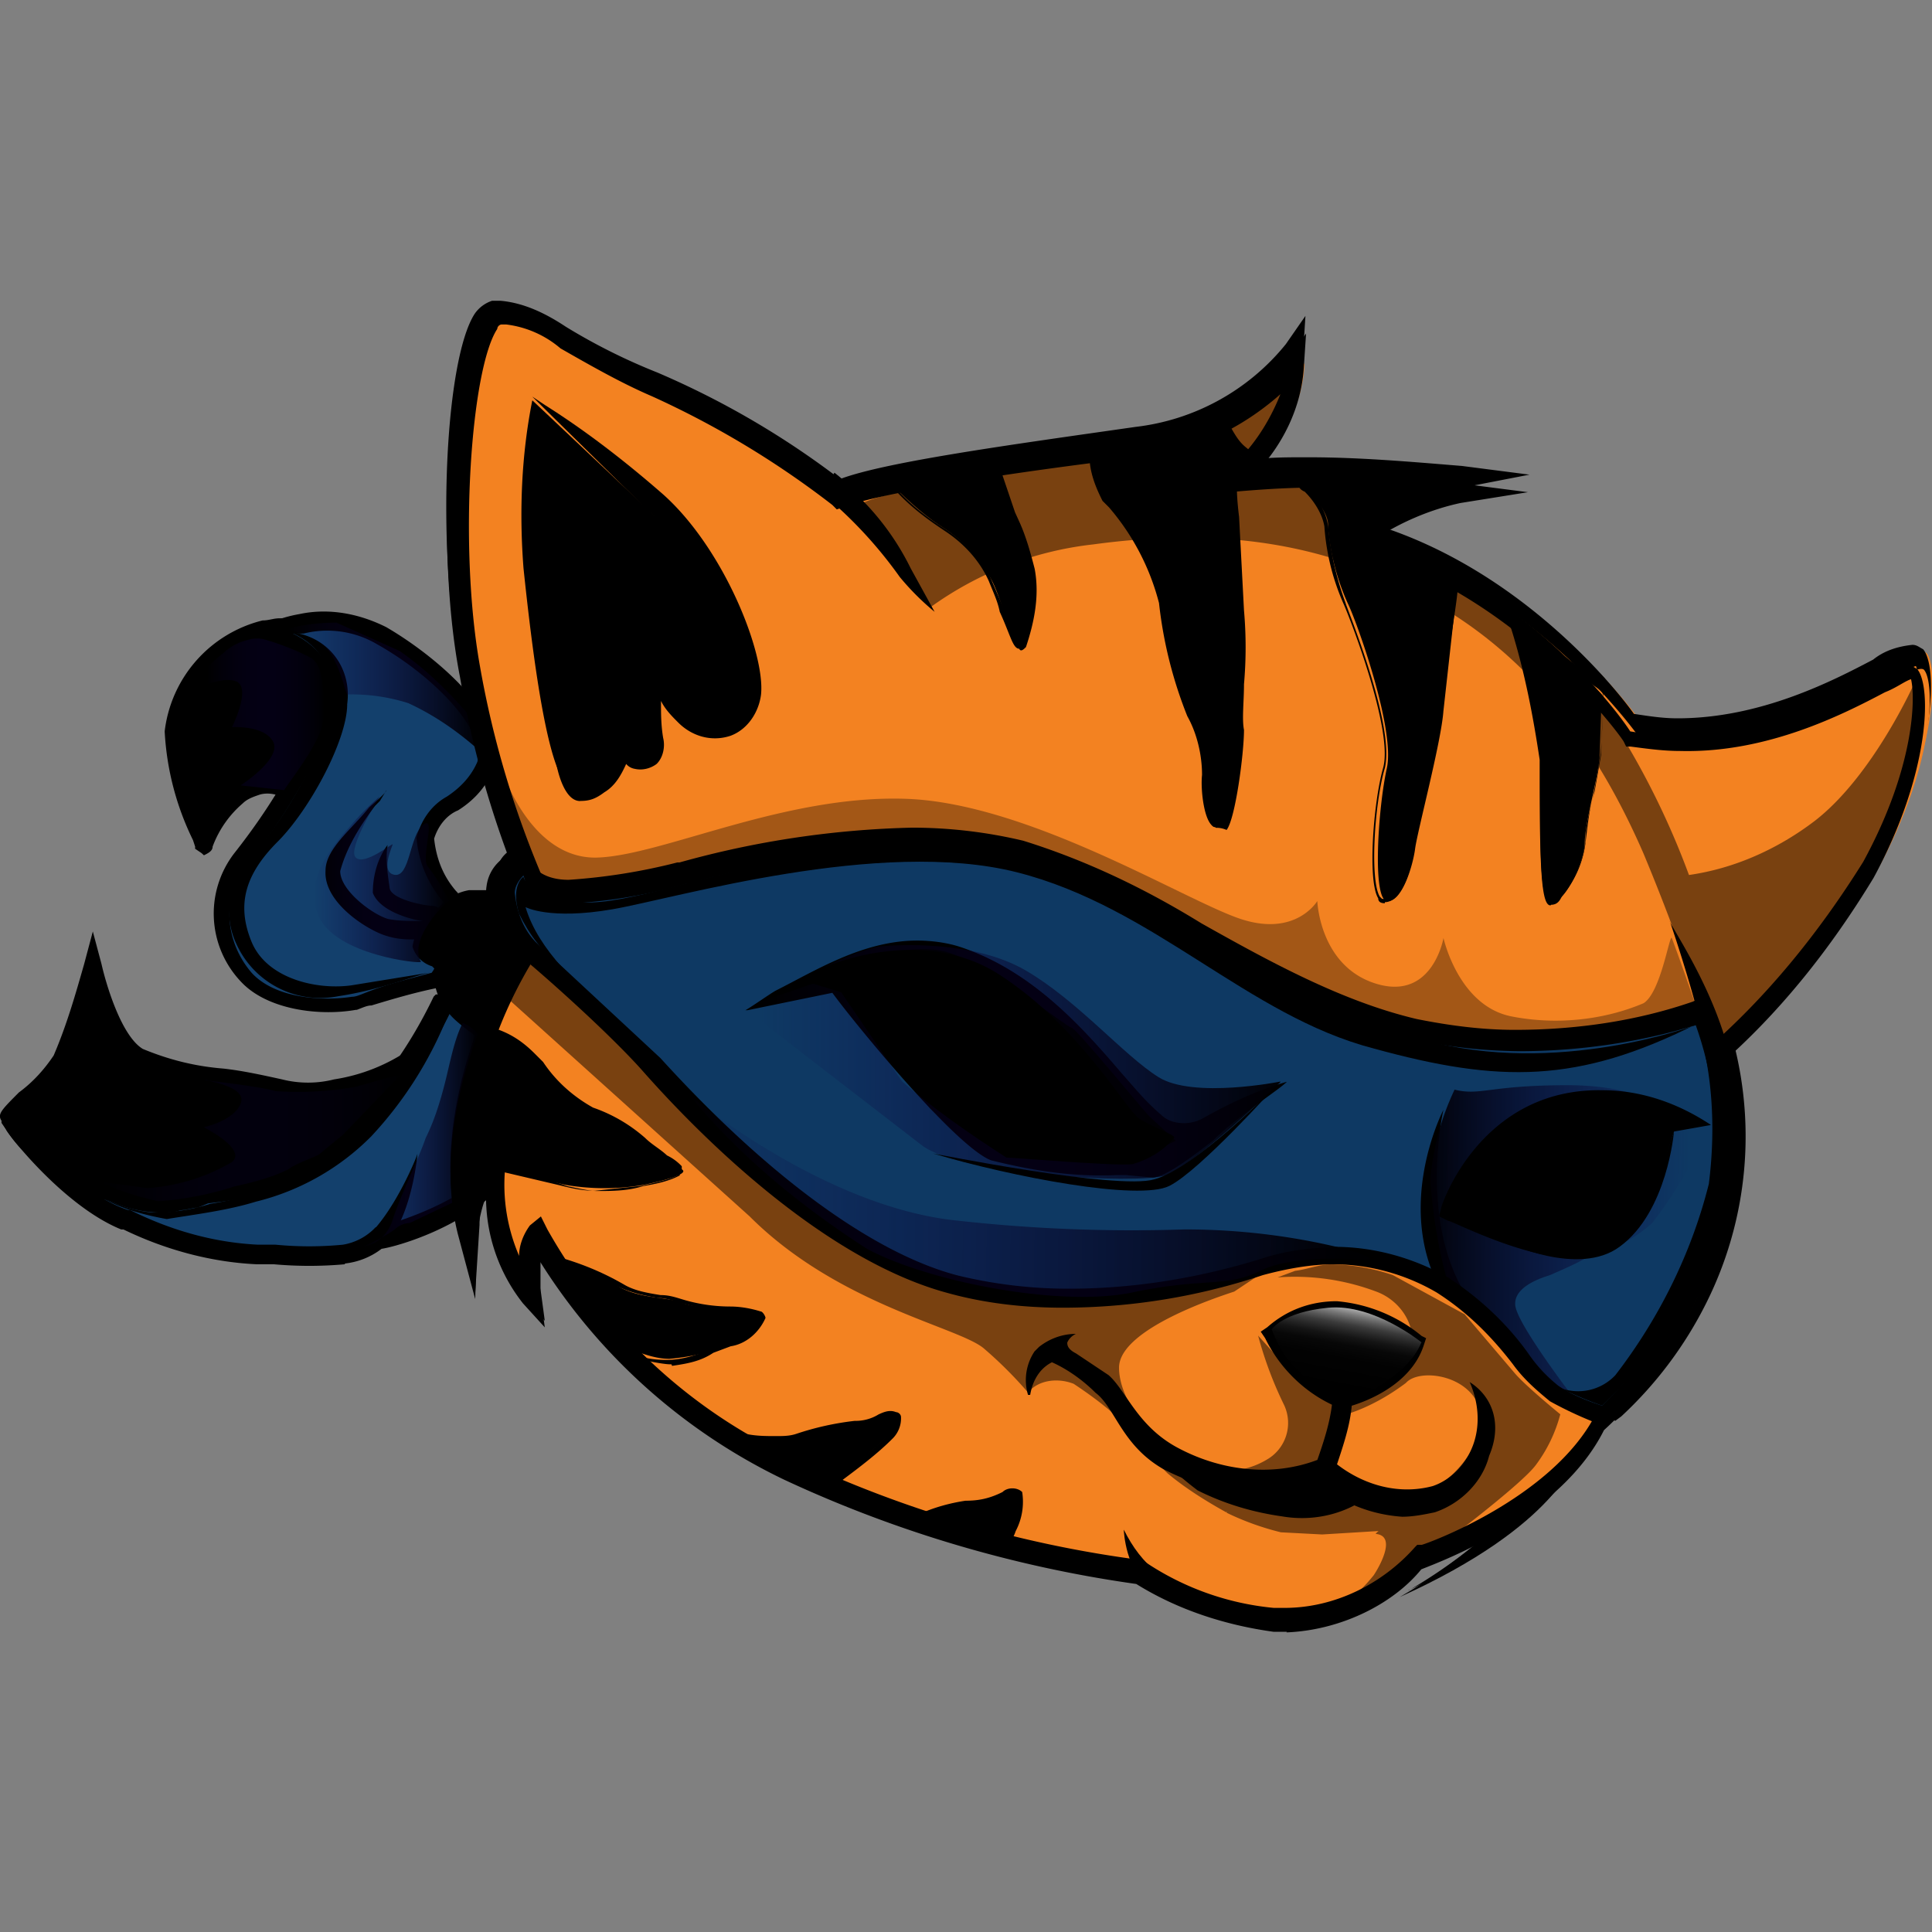 <svg xmlns="http://www.w3.org/2000/svg" xmlns:xlink="http://www.w3.org/1999/xlink" width="64" height="64">
  <rect width="100%" height="100%" fill="#808080" stroke="none"/>
  <defs>
    <path d="M57.2 36.7s-2.3 3-4.3 1.1-5.2-5.8-8.4-7.1-7.5.6-9.6 1.6c0 0 3.4-1.2 3.4-1s2.8 5.9 7.5 8c1.7.8 6.4.6 7.4.8s4-3.4 4-3.4z" id="a"/>
    <path d="M49.2 40c-1.1 0-2.3-.1-3.3-.5-2-.7-3.7-3.7-3.8-3.8l-.1-.1v-.1c-.3-4.3 3-5.2 3-5.2h.2c2.1.6 6.3 5.3 6.5 5.5l.1.1v.1a4.05 4.05 0 0 1-1.4 3.9l-.2.1h-1z" id="b"/>
    <path d="M57.4 36.3s-2.3 3.1-4.3 1.2-5.3-5.8-8.5-7.1-7.5.6-9.6 1.7c0 0 3.4-1.3 3.5-1s2.8 5.9 7.6 8c1.7.8 6.4.6 7.5.8s3.8-3.6 3.8-3.6z" id="c"/>
    <path d="M70.4 43c-.8-.1-1.4-.3-2.1-.6l-1.5-.6-.4-.1.2-.3c.1-.2 2.6-5.4 6.7-5.2h.3l.1.3c0 .1 1.2 5.4-3.2 6.6z" id="d"/>
    <path id="e" d="M25.276 42.487c-.487-.3-.53-1.107-.53-1.15.177.354.4.664.708.886z"/>
    <clipPath id="v">
      <use xlink:href="#a"/>
    </clipPath>
    <clipPath id="l">
      <use xlink:href="#b"/>
    </clipPath>
    <clipPath id="j">
      <use xlink:href="#c"/>
    </clipPath>
    <clipPath id="g">
      <use xlink:href="#d"/>
    </clipPath>
  </defs>
  <linearGradient id="f" gradientUnits="userSpaceOnUse" x1="30.934" y1="35.46" x2="36.584" y2="35.463">
    <stop offset=".01" stop-color="#000002"/>
    <stop offset="1" stop-color="#0f004e" stop-opacity="0"/>
  </linearGradient>
  <linearGradient id="i" gradientUnits="userSpaceOnUse" x1="15.773" y1="34.535" x2="29.755" y2="34.543">
    <stop offset="0" stop-color="#0f004e" stop-opacity="0"/>
    <stop offset=".99" stop-color="#000002"/>
  </linearGradient>
  <linearGradient id="k" gradientUnits="userSpaceOnUse" x1="16.937" y1="31.841" x2="27.891" y2="31.801">
    <stop offset="0" stop-color="#0f004e" stop-opacity="0"/>
    <stop offset=".99" stop-color="#000002"/>
  </linearGradient>
  <linearGradient id="n" gradientUnits="userSpaceOnUse" x1="28.877" y1="39.36" x2="29.26" y2="37.33">
    <stop offset=".14" stop-color="#fff" stop-opacity="0"/>
    <stop offset=".46" stop-color="#fff" stop-opacity=".01"/>
    <stop offset=".58" stop-color="#fff" stop-opacity=".03"/>
    <stop offset=".66" stop-color="#fff" stop-opacity=".08"/>
    <stop offset=".72" stop-color="#fff" stop-opacity=".15"/>
    <stop offset=".78" stop-color="#fff" stop-opacity=".23"/>
    <stop offset=".83" stop-color="#fff" stop-opacity=".34"/>
    <stop offset=".88" stop-color="#fff" stop-opacity=".47"/>
    <stop offset=".92" stop-color="#fff" stop-opacity=".6"/>
    <stop offset=".96" stop-color="#fff" stop-opacity=".78"/>
    <stop offset=".99" stop-color="#fff" stop-opacity=".96"/>
    <stop offset="1" stop-color="#fff"/>
  </linearGradient>
  <linearGradient id="o" gradientUnits="userSpaceOnUse" x1="3.779" y1="33.473" x2="9.893" y2="33.476">
    <stop offset="0" stop-color="#0f004e" stop-opacity="0"/>
    <stop offset=".99" stop-color="#000002"/>
  </linearGradient>
  <linearGradient id="p" gradientUnits="userSpaceOnUse" x1="9.102" y1="33.451" x2="11.473" y2="33.452">
    <stop offset="0" stop-color="#0f004e" stop-opacity="0"/>
    <stop offset=".99" stop-color="#000002"/>
  </linearGradient>
  <linearGradient id="q" gradientUnits="userSpaceOnUse" x1="8.116" y1="28.221" x2="10.848" y2="28.223">
    <stop offset="0" stop-color="#0f004e" stop-opacity="0"/>
    <stop offset=".99" stop-color="#000002"/>
  </linearGradient>
  <linearGradient id="r" gradientUnits="userSpaceOnUse" x1="7.591" y1="24.339" x2="11.542" y2="24.341">
    <stop offset="0" stop-color="#0f004e" stop-opacity="0"/>
    <stop offset=".99" stop-color="#000002"/>
  </linearGradient>
  <linearGradient id="s" gradientUnits="userSpaceOnUse" x1="5.589" y1="24.831" x2="8.334" y2="24.833">
    <stop offset=".13" stop-color="#0f004e" stop-opacity="0"/>
    <stop offset=".99" stop-color="#000002"/>
  </linearGradient>
  <linearGradient id="t" gradientUnits="userSpaceOnUse" x1="30.508" y1="35.607" x2="36.136" y2="35.663">
    <stop offset=".01" stop-color="#000002"/>
    <stop offset="1" stop-color="#0f004e" stop-opacity="0"/>
  </linearGradient>
  <linearGradient id="u" gradientUnits="userSpaceOnUse" x1="15.417" y1="34.609" x2="29.351" y2="34.748">
    <stop offset="0" stop-color="#0f004e" stop-opacity="0"/>
    <stop offset=".99" stop-color="#000002"/>
  </linearGradient>
  <linearGradient id="w" gradientUnits="userSpaceOnUse" x1="17.191" y1="31.962" x2="28.092" y2="31.962">
    <stop offset="0" stop-color="#0f004e" stop-opacity="0"/>
    <stop offset=".99" stop-color="#000002"/>
  </linearGradient>
  <linearGradient id="x" gradientUnits="userSpaceOnUse" x1="28.874" y1="38.875" x2="29.255" y2="36.846">
    <stop offset=".14" stop-color="#fff" stop-opacity="0"/>
    <stop offset=".46" stop-color="#fff" stop-opacity=".01"/>
    <stop offset=".58" stop-color="#fff" stop-opacity=".03"/>
    <stop offset=".66" stop-color="#fff" stop-opacity=".08"/>
    <stop offset=".72" stop-color="#fff" stop-opacity=".15"/>
    <stop offset=".78" stop-color="#fff" stop-opacity=".23"/>
    <stop offset=".83" stop-color="#fff" stop-opacity=".34"/>
    <stop offset=".88" stop-color="#fff" stop-opacity=".47"/>
    <stop offset=".92" stop-color="#fff" stop-opacity=".6"/>
    <stop offset=".96" stop-color="#fff" stop-opacity=".78"/>
    <stop offset=".99" stop-color="#fff" stop-opacity=".96"/>
    <stop offset="1" stop-color="#fff"/>
  </linearGradient>
  <g transform="matrix(1.627 0 0 1.627 -2.818 -16.8)">
    <path d="M1.94 33.1c-.044-.09.797-.797 1.018-1.196.266-.62.487-1.24.62-1.904 0 0 .354 1.46.93 1.815s2.303.4 2.878.62 2.125-.044 2.8-.664-.3 1.55-1.063 2.125S7.078 35.004 6.9 34.96s-.974.354-1.594.22-2.8-.93-3.365-2.08z" class="o"/>
    <path d="M7.033 35.18h-.266l-.266.044c-.133.044-.266.044-.443.09a2.68 2.68 0 0 1-.841 0c-.044 0-2.8-.753-3.454-2.17-.09-.133 0-.22.354-.576.3-.22.53-.487.708-.753.266-.62.443-1.24.62-1.86l.177-.664.177.664c.09.4.4 1.46.84 1.727.53.22 1.063.354 1.638.4.4.044.797.133 1.196.22a2.16 2.16 0 0 0 1.063 0 3.69 3.69 0 0 0 1.55-.62c.09-.09.133-.133.266-.133.09 0 .22.044.266.133.133.354-.753 1.948-1.328 2.39-.708.487-1.46.84-2.258 1.107zm-.3-.354h.22a5.98 5.98 0 0 0 2.037-1.063 5.11 5.11 0 0 0 1.15-1.727c-.487.3-1.018.53-1.594.62a2.36 2.36 0 0 1-1.24-.044l-1.107-.22a4.941 4.941 0 0 1-1.77-.443c-.4-.354-.664-.84-.797-1.373l-.487 1.373c-.22.3-.443.576-.708.84l-.266.266c.576 1.063 2.657 1.77 3.188 1.904.22.044.487.044.708 0 .133-.044.3-.044.4-.09z" class="g"/>
    <path d="M7.653 26.37c-.354-.177-.753-.177-1.063.09-.3.3-.53.664-.708 1.018 0-.044-.708-1.417-.62-2.303s.974-2.125 2.17-2.125 2.214 1.063 1.904 1.594-1.018 1.727-1.196 1.77a.841.841 0 0 1-.487-.044z" class="o"/>
    <path d="m5.838 27.697-.133-.09v-.044l-.044-.133a5.691 5.691 0 0 1-.576-2.214 2.645 2.645 0 0 1 1.993-2.258c.133 0 .22-.044.354-.044a2.4 2.4 0 0 1 1.993 1.063c.177.22.177.53.044.797l-.09.177c-.753 1.284-1.018 1.638-1.24 1.683-.177 0-.354 0-.53-.044h-.044c-.177-.09-.354-.133-.53-.09-.133.044-.266.09-.354.177a2.14 2.14 0 0 0-.62.886c0 .09-.09.133-.177.177zm1.284-4.428c-.93.22-1.638 1.018-1.727 1.948.044.664.177 1.284.487 1.86.133-.266.354-.53.576-.753a1.01 1.01 0 0 1 .531-.266c.266-.044.53 0 .753.133.133.044.22.044.354.044.4-.487.708-.974 1.018-1.505l.09-.177a.53.53 0 0 0-.044-.443c-.4-.53-1.018-.886-1.683-.886-.177.044-.266.044-.354.044z" class="g"/>
    <path d="M10.753 30.753a8.948 8.948 0 0 1-2.214 2.922 5.71 5.71 0 0 1-2.878 1.063c-.53.177-1.15.177-1.638-.133-1.018-.4-1.948-1.594-1.948-1.505v.443c.62.664 1.373 1.196 2.214 1.594s1.77.664 2.7.708c1.063.09 1.948.22 2.48-.3 0 0 1.683-.4 2.48-1.328s1.107-1.594 1.107-1.815-1.284-1.904-1.46-1.77c-.3.09-.576.133-.84.133z" fill="#13406c"/>
    <path d="M8.76 36.066a8.09 8.09 0 0 1-1.46 0h-.354c-.93-.044-1.86-.3-2.7-.708H4.2c-1.196-.487-2.347-1.993-2.347-2.037l-.09-.133v-.09c0-.177.133.044.133 0v-.177l.133-.044c.09 0 .133 0 .3.177.487.53 1.063 1.018 1.727 1.328.84.3 1.063.22 1.328.177l.22-.09.22-.044.354-.044a5.158 5.158 0 0 0 2.214-.93c.93-.753 1.638-1.727 2.17-2.834l.044-.044h.133c.133 0 .3-.044.443-.044.09 0 .177-.044.22-.044h.09c.177 0 .354.09.443.22.3.3 1.284 1.46 1.24 1.77s-.354.974-1.15 1.904-2.214 1.328-2.524 1.373a1.49 1.49 0 0 1-.753.3zm-5.136-1.46c.22.133.443.266.708.354h.044c.797.4 1.683.664 2.612.708h.354a7.11 7.11 0 0 0 1.373 0 1.18 1.18 0 0 0 .62-.31l.044-.044h.044s1.638-.4 2.39-1.284a4.52 4.52 0 0 0 1.063-1.683c-.354-.62-.753-1.15-1.284-1.594-.09.044-.177.044-.266.09-.133.044-.3.044-.4.044a8.8 8.8 0 0 1-2.214 2.878 5.247 5.247 0 0 1-2.39 1.018l-.354.044-.22.09h-.044l-.22.044c-.09 0-.177.044-.22.044a2.55 2.55 0 0 1-1.284-.221c-.133-.044-.266-.09-.354-.177z" class="g"/>
    <path d="M10.62 30.266c-.443.09-.886.22-1.328.354-.53.22-1.904.22-2.524-.443s-.708-1.638-.133-2.39a12.64 12.64 0 0 0 1.683-2.79 1.288 1.288 0 0 0-.708-1.683c-.133-.044-.3-.09-.487-.09a2.674 2.674 0 0 1 2.39.044c1.15.664 2.347 1.815 2.125 2.612s-1.196.886-1.24 1.505.576 1.24.576 1.328-.133 1.24-.133 1.24z" fill="#13406c"/>
    <path d="M8.982 30.886c-.753.133-1.815 0-2.347-.576a2.013 2.013 0 0 1-.133-2.612c.664-.84 1.24-1.77 1.638-2.745.133-.3.133-.708-.09-1.018s-.576-.53-.974-.53l-.576-.044.53-.266c.266-.133.53-.22.797-.266.62-.133 1.24 0 1.77.266 1.063.62 2.48 1.86 2.214 2.8-.133.4-.4.708-.753.93-.22.09-.4.3-.487.576.044.4.177.753.443 1.063.09.09.133.177.133.266s-.09.84-.133 1.24V30l-.3.443h-.09c-.443.09-.886.22-1.328.354-.09 0-.177.044-.3.09zm-1.284-7.66c.266.133.487.3.664.576a1.55 1.55 0 0 1 .089 1.328c-.443 1.018-1.018 1.993-1.727 2.834-.487.664-.4 1.55.133 2.17.487.53 1.46.576 2.037.487.09 0 .177-.044.3-.09.443-.177.84-.266 1.328-.4l.177-.266.133-1.107-.09-.09a2.285 2.285 0 0 1-.53-1.284c.09-.354.3-.664.62-.84.266-.177.487-.4.62-.708.177-.664-.93-1.77-2.037-2.39a1.993 1.993 0 0 0-1.505-.22z" class="g"/>
    <path d="M12.657 27.697s-.53-.09-.664.22c-.09.22-.133.487-.133.708 0 0-.753-.133-1.063.177s-.576.576-.576.797.53.3.443.4c-.044.354.044.708.354.93l.886.62c.443-.354.84-.753 1.24-1.15.22-.3.576-.576.53-.93s-.62-1.948-1.018-1.77z" class="o"/>
    <g class="g">
      <path d="m11.992 31.77-.09-.044s-.53-.3-.886-.62c-.3-.266-.487-.664-.443-1.063L10.53 30a.6.6 0 0 1-.399-.399c.044-.3.22-.53.443-.708l.177-.177a1.01 1.01 0 0 1 .531-.266h.487c0-.22.044-.4.133-.576s.266-.3.487-.354h.3a.342.342 0 0 1 .354.09c.443.354.93 1.594.93 1.904-.044.3-.177.62-.4.84a.983.983 0 0 0-.177.22l-1.24 1.196zm-1.107-1.683c0 .266.09.53.3.708l.797.53c.4-.3.753-.664 1.107-1.063.044-.09.133-.133.177-.22.177-.133.266-.354.354-.576-.044-.354-.62-1.638-.84-1.683h-.354a.238.238 0 0 0-.22.133c-.09.22-.09.443-.09.62v.22h-.22a1.273 1.273 0 0 0-.576 0 .4.4 0 0 0-.31.133l-.177.177c-.133.133-.266.266-.354.443.044.044.133.09.177.133.133.044.22.133.266.22 0 .133 0 .177-.044.22z"/>
      <path d="M12.4 30.1h-.044c-.266 0-.487-.1-.708-.22-.1-.1-.1-.22-.1-.354.1-.4.133-.886.133-.886l.354.044-.133.886v.1c.133.1.3.133.443.1h.1zm-3.1 5.755-.354-.177c.664-.3 1.284-1.815 1.284-1.86 0 .1-.177 1.727-.93 2.037zM7.83 33.72c-.753.133-1.993-.443-2.08-.443l.62.133s1.815.22 2.922-.708l.22.266c-.443.4-1.063.664-1.683.753zm2.7-4.296c-.354.044-.664.044-.93-.044-.354-.1-1.284-.664-1.24-1.328 0-.443.53-.84.886-1.284.044-.044.354-.3.354-.354l-.133.22-.1.1c-.3.4-.576.84-.708 1.328 0 .4.664.886.974.974.22.044.487.044.708.044-.3-.044-.886-.22-1.018-.576 0-.354.1-.708.3-.974-.044.3 0 .576.044.886.044.22.708.354.886.354a.29.29 0 0 1 .177.1c.044.056 0 .044-.133.4zm-2.346-4.65a.28.28 0 0 0-.266-.177c-.266 0-.576.044-.797.22.044-.044.4-.664.84-.576.22.044.4.177.53.354zm22.23 17.933c1.373-.797 2.568-1.904 3.4-3.188l.177.266c0 .044-.4 1.417-3.587 2.922z"/>
    </g>
    <path d="M18.9 20.303a17.825 17.825 0 0 0-3.764-2.214c-1.86-.708-2.48-1.594-3.277-1.46s-1.107 4.428-.53 7.217c.266 1.55.753 3.055 1.373 4.472.09.487 0 .93-.22 1.373-.354.487-1.727 3.232-1.15 5.535 0 0 .044-.93.576-1.373 0 0-.22 1.638.708 2.7 0 0-.09-.93.133-1.196a11.105 11.105 0 0 0 5.136 4.738 23.75 23.75 0 0 0 7.217 2.081c.84.53 1.77.84 2.745.974 1.196.044 2.347-.443 3.1-1.373 0 0 2.745-.93 3.675-2.834 2.037-1.86 2.834-4.694 2.17-7.306a16.774 16.774 0 0 0 3.277-3.985c1.15-2.125 1.107-3.808.886-4.03s-2.8 1.948-5.8 1.417c0 0-2.17-3.1-5.668-3.985.664-.487 1.417-.797 2.214-1.018 0 0-3.055-.354-4.87-.09 0 0 1.373-.974 1.417-2.524-.797.974-1.948 1.638-3.232 1.77l-6.11 1.107z" fill="#f38221"/>
    <g class="l">
      <path d="M12.48 18.355a11.017 11.017 0 0 0-.133 3.41c.177 1.683.53 4.207.974 4.472s.886-.266.93-.443c.044-.22.044-.443.044-.62 0 0 .266.62.4.576a.877.877 0 0 0 .266-.62v-1.063s.664 1.063 1.196.974.886-.3.886-.576-.708-2.48-1.55-3.277l-3.01-2.834z" class="k"/>
      <path d="m12.08 30.62 4.96 4.384c1.815 1.77 4.34 2.258 4.826 2.7l.93.886c.22-.266.62-.3.93-.177.4.266.797.53 1.107.84a1.59 1.59 0 0 0 .31.443c.22.22.443.4.487.487s0 .84.1.84c.177-.044.3-.1.443-.177l.044-.53s.664.044.753.1a3.05 3.05 0 0 1 .133.354l-.177.177a5.55 5.55 0 0 0 1.107.399l.84.044c0 .133.044.266.133.4a2.1 2.1 0 0 0 .443-.443l.044-.487c.1-.044.133-.1.22-.133.266.044.487.133.708.22 0 .044-.443.443-.443.443-.1.133-.177.22-.3.266-.1.044 0 .62-.177.84l-.664.487s1.594-.62 1.727-.84c.1-.133.177-.22.3-.266 0 0 2.037-1.505 2.347-1.948a2.99 2.99 0 0 0 .487-1.018l-.93-.797c-.22-.22-1.063-1.196-1.063-1.196l-1.46-.797a4.11 4.11 0 0 0-1.284-.22c-.266.044-.487.1-.753.177l-.354.133a4.717 4.717 0 0 1 2.037.3c.443.177.753.62.708 1.107 0 .177-1.284 1.107-1.284 1.107-.354-.1-.708-.22-1.063-.354l-.84-.93a7.77 7.77 0 0 0 .531 1.417c.22.4.044.886-.354 1.107a1.62 1.62 0 0 1-1.018.22c-.3-.1 1.284.266 1.46.3.3-.044.576-.177.84-.266l.266-.753.177-.443c.4-.133.797-.354 1.15-.62.266-.3 1.284-.177 1.505.53s-.753 1.86-1.284 1.86c-.487-.044-.974-.133-1.46-.22l-.974.22c-.177 0-.3 0-.487-.044-.1-.044-1.727-.354-1.948-.576s-1.196-1.107-1.15-1.904 2.08-1.46 2.347-1.594l.664-.443-2.347.487c-.487.1-2.878.443-4.516-.177a15.89 15.89 0 0 1-4.694-3.144l-2.435-2.524a5.636 5.636 0 0 0-1.284-.93zm6.997-10.14 1.594 2.037c.974-.708 2.125-1.196 3.32-1.328 2.612-.4 4.826-.1 6.996 1.15 2.258 1.284 3.498 3.32 4.34 5.092.576 1.373 1.107 2.8 1.505 4.207.93-.974 1.77-2.037 2.568-3.144a15.9 15.9 0 0 0 1.417-3.055 4.48 4.48 0 0 0 0-1.55s-.84 1.904-2.037 2.834a6.115 6.115 0 0 1-2.568 1.15c-.4-1.063-.93-2.08-1.505-3.055-.93-1.505-4.34-3.365-4.65-3.587-.177-.1-.4-.177-.62-.133l1.284-.93-2.524-.266c-.487 0-.93.044-1.417.1.3-.3.576-.664.84-1.018.133-.266.4-1.107.4-1.107s-1.46 1.107-2.568 1.328-5.978.84-6.376 1.284z" opacity=".5"/>
    </g>
    <path d="M28.066 43.372H27.8c-.974-.09-1.948-.443-2.8-.974a24.39 24.39 0 0 1-7.262-2.081c-2.08-.974-3.808-2.48-5.004-4.428v.664l.09.664-.443-.487a3.586 3.586 0 0 1-.753-2.17c-.09.22-.133.443-.133.708l-.09 1.417-.354-1.328c-.62-2.48.886-5.313 1.196-5.712.177-.354.266-.753.177-1.196a20.32 20.32 0 0 1-1.328-4.516c-.487-2.524-.3-6.288.3-7.217a.69.69 0 0 1 .354-.266h.177c.487.044.93.266 1.328.53a12.15 12.15 0 0 0 1.86.93 17.38 17.38 0 0 1 3.719 2.17c.93-.354 3.542-.708 6.022-1.063a4.62 4.62 0 0 0 3.055-1.683l.4-.576-.044.708c-.044.84-.4 1.638-1.018 2.214.354-.044.708-.044 1.107-.044 1.063 0 2.08.09 3.144.177l1.373.177-1.373.266c-.62.177-1.24.4-1.77.753 3.01.93 4.96 3.41 5.27 3.852.3.044.576.09.886.09 1.683 0 3.144-.753 3.985-1.196.22-.177.487-.266.797-.3.09 0 .133.044.22.09.3.354.266 2.125-.886 4.25a15.95 15.95 0 0 1-3.232 3.94c.664 2.7-.22 5.49-2.214 7.395-.886 1.77-3.277 2.7-3.72 2.878-.576.886-1.638 1.373-2.8 1.373zM12.8 35.004l.133.266a11.16 11.16 0 0 0 5.048 4.649c2.258 1.063 4.65 1.727 7.13 2.08h.044l.044.044c.797.487 1.727.84 2.657.93h.22c1.018-.044 1.993-.487 2.657-1.284l.044-.044h.09c.044 0 2.657-.93 3.542-2.7V38.9l.044-.044c1.948-1.815 2.745-4.516 2.08-7.13l-.044-.133.09-.09a16.97 16.97 0 0 0 3.232-3.897c1.063-1.948 1.063-3.365.93-3.72-.133.044-.354.177-.53.266-.84.443-2.39 1.24-4.162 1.24-.354 0-.664-.044-1.018-.09h-.09l-.044-.09c0-.044-2.17-3.055-5.58-3.897l-.443-.133.4-.266 1.328-.753-2.125-.09c-.576 0-1.15.044-1.683.133l-.886.133.708-.53a3.484 3.484 0 0 0 1.196-1.683c-.797.708-1.815 1.196-2.878 1.284L18.9 20.48l-.133.044-.09-.09a17.494 17.494 0 0 0-3.72-2.214 11.04 11.04 0 0 1-1.904-.974c-.3-.266-.708-.4-1.107-.487h-.133c-.044 0-.09.044-.09.09-.53.753-.753 4.384-.266 6.863a19.6 19.6 0 0 0 1.328 4.428v.09c.09.53 0 1.063-.266 1.505-.797 1.328-1.24 2.834-1.24 4.384.09-.177.22-.354.4-.487l.4-.3-.09.487c-.09.664.044 1.328.266 1.948 0-.22.09-.443.22-.62z" class="g"/>
    <path d="M36.523 30.708c-1.86.62-3.852.753-5.8.4-2.922-.664-5.58-2.967-8.103-3.587s-5.225.044-6.952.487-2.657.53-3.055.177l-.22-.354a.72.72 0 0 0-.487.576c-.09.487.53 1.196.53 1.196l2.568 2.347c.93.974 3.587 3.808 6.2 4.472s5.27-.044 6.332-.4c1.24-.4 2.568-.3 3.72.354 1.24.753 1.77 1.86 2.303 2.17a5.91 5.91 0 0 0 1.063.487 7.679 7.679 0 0 0 1.904-8.324z" fill="#0e3963"/>
    <g class="g">
      <path d="M20.76 22.65a5.263 5.263 0 0 1-.708-.708c-.443-.62-.974-1.15-1.55-1.638l.22-.354c.62.487 1.107 1.107 1.505 1.815l.53.886zm-7.218 3.896c-.354 0-.487-.753-.53-.797l.133.22c.177.133.4.133.576.044.22-.22.354-.487.354-.797l.133-1.505.3 1.46c0 .133.1.22.177.266h.044v-.133c-.1-.53-.044-1.063.044-1.594l.133-.93.266.886a2.36 2.36 0 0 0 .576.886c.177.177.4.266.664.177a.74.74 0 0 0 .354-.487c.1-.62-.708-2.657-1.904-3.72l-2.4-2.303.266.177c.84.53 1.638 1.15 2.4 1.815 1.24 1.063 2.125 3.232 2.037 4.074-.044.354-.266.708-.62.84-.4.133-.797 0-1.063-.266-.133-.133-.266-.266-.354-.443 0 .266 0 .487.044.753.044.177 0 .4-.133.53-.133.1-.3.133-.443.1a.29.29 0 0 1-.177-.1 1.24 1.24 0 0 1-.443.62c-.133.133-.3.22-.443.22zM36.7 32.303c-.1-1.196-.93-3.454-.93-3.454 0 .1 1.196 1.77 1.328 3.454z"/>
      <use xlink:href="#e"/>
      <path d="M19.918 20.08c.3.3.664.62 1.018.84.4.266.708.62.93 1.018.177.3.443 1.328.576 1.373s.3-1.107.22-1.55c-.09-.4-.22-.797-.4-1.15l-.3-.84a12.29 12.29 0 0 0-2.037.3z"/>
      <path d="M22.487 23.358c-.133 0-.22-.266-.4-.753-.1-.22-.133-.4-.266-.62a2.87 2.87 0 0 0-.93-1.018c-.4-.265-.753-.53-1.063-.886l-.044-.044h.133A10.76 10.76 0 0 1 22 19.683h.044l.3.886.133.22c.133.3.22.62.3.93.1.53 0 1.063-.177 1.594-.044.044-.1.044-.133.044zm-2.48-3.232c.3.3.62.576.974.797.4.266.753.62.974 1.018l.266.62c.1.266.177.487.3.708a2.9 2.9 0 0 0 .133-1.505l-.3-.93-.1-.22-.3-.797c-.664.044-1.284.133-1.948.3zm3.897-.753a2.15 2.15 0 0 0 .354.93c.53.576.93 1.328 1.15 2.125.1.797.3 1.55.576 2.303.22.354.3.797.3 1.24-.044.354.1.974.22.974s.4-1.46.354-1.993.1-1.86 0-2.435-.133-2.4-.133-2.48l.443-.443c.044-.133-.62-.53-.576-.753 0-.044-1.904.664-2.7.53z"/>
      <path d="M26.516 27c-.22-.044-.3-.753-.266-1.063 0-.4-.1-.84-.3-1.196-.3-.753-.487-1.505-.62-2.303a4.838 4.838 0 0 0-1.018-1.948l-.133-.133c-.177-.3-.3-.62-.354-.974v-.044h.3c.84-.1 1.683-.266 2.48-.576l.1-.044v.1c.1.177.177.3.3.4s.266.22.266.4c-.044.1-.133.177-.266.266-.1.044-.133.1-.177.177a4.56 4.56 0 0 0 .044.576l.1 1.904c.044.53.044 1.018 0 1.55v.93c.044.487-.177 1.86-.354 2.037 0-.044-.044-.044-.1-.044zm-2.568-7.527a1.94 1.94 0 0 0 .31.841l.133.133a4.38 4.38 0 0 1 1.063 1.993c.1.797.3 1.55.576 2.258.22.4.3.797.3 1.24-.044.3.044.664.177.93.22-.62.3-1.284.3-1.948v-.93a8.55 8.55 0 0 0 0-1.505l-.133-1.904c0-.266 0-.53-.044-.576a.46.46 0 0 1 .22-.266c.087-.046.177-.133.22-.177-.1-.1-.133-.177-.266-.266-.044-.1-.177-.22-.266-.354-.797.3-1.594.487-2.435.576zm4.295.487c-.1.044.576.487.53.886a4.71 4.71 0 0 0 .399 1.55c.177.354 1.018 2.568.797 3.365s-.3 2.657 0 2.7.53-.708.53-1.107.53-2.17.53-2.8.354-2.7.266-2.7-1.86-.708-1.86-.708l.708-.664c.4-.1.664-.22.93-.4-.133.044-1.993-.4-2.834-.133z"/>
      <path d="M30.014 28.54h-.044c-.044 0-.1-.044-.133-.1-.22-.354-.133-1.948.1-2.7s-.576-2.834-.797-3.32a4.69 4.69 0 0 1-.399-1.594c-.044-.266-.22-.53-.443-.708-.1-.044-.133-.1-.133-.177h.044l.753-.1c.576 0 1.15.1 1.727.177a1.39 1.39 0 0 0 .354.044h.044v.044c0 .044 0 .044-.4.266l-.443.22-.664.576 1.77.708c.1.044.1.1-.1 1.373l-.177 1.373c-.044.53-.177 1.063-.3 1.594l-.22 1.196c.044.354-.177 1.107-.53 1.107zm-1.727-8.546.044.044c.22.177.4.487.443.797a4.71 4.71 0 0 0 .399 1.55c0 .044 1.063 2.48.797 3.4-.177.797-.266 2.303-.1 2.612l.044.044c.266.044.487-.62.487-1.063.044-.4.133-.84.266-1.24l.3-1.55c0-.266.1-.84.177-1.373s.133-1.15.133-1.284l-1.815-.708-.1-.044.044-.044a11.32 11.32 0 0 1 .753-.664c.044 0 .487-.22.708-.3l-.22-.044c-.53-.133-1.107-.177-1.683-.177-.266-.044-.487 0-.708.044zm4.295 2.966c.266.886.487 1.77.62 2.657 0 .664-.044 2.878.177 2.878s.708-.84.708-1.24.266-1.284.266-1.727l.044-1.284a6.45 6.45 0 0 0-1.815-1.284z"/>
      <path d="M33.38 28.54c-.177 0-.266-.664-.22-2.612v-.354c-.133-.886-.3-1.77-.62-2.657l-.044-.1.1.044a6.45 6.45 0 0 1 1.815 1.284v.044l-.044 1.284-.133.753c-.1.3-.133.62-.133.974a2.07 2.07 0 0 1-.487 1.15c-.044.133-.133.177-.22.177zm-.708-5.535c.266.84.487 1.727.576 2.568v.354c0 .664 0 2.4.133 2.524.1 0 .133-.044.177-.133a1.92 1.92 0 0 0 .487-1.063 4.02 4.02 0 0 1 .133-1.018l.133-.753c.044-.4.044-1.15.044-1.284a11.57 11.57 0 0 0-1.683-1.196zm-20.945 8.28c.354.1.62.266.886.53.3.354.753.974 1.24 1.107a3.18 3.18 0 0 1 1.063.62c.3.266.664.443.753.53s-.4.22-.797.3a4.74 4.74 0 0 1-1.594 0l-1.55-.354-.487.4.044-1.284a5.68 5.68 0 0 1 .443-1.86z"/>
      <path d="M11.195 34.56v-.133l.044-1.284a5.674 5.674 0 0 1 .443-1.904v-.044h.044a1.97 1.97 0 0 1 .93.531l.177.177c.266.4.62.664 1.018.886a3.18 3.18 0 0 1 1.063.62c.133.133.3.22.487.354a1 1 0 0 1 .3.22v.1c0 .044-.044.133-.84.3l-.93.1c-.22 0-.443 0-.664-.1l-1.505-.354zm.576-.53c.53.1 1.063.22 1.55.354.22.044.443.1.62.1a6.5 6.5 0 0 0 .93-.09 3.74 3.74 0 0 0 .753-.221c-.1-.1-.177-.133-.266-.177-.177-.1-.3-.22-.487-.354a3.094 3.094 0 0 0-1.063-.62 3.161 3.161 0 0 1-1.107-.93l-.133-.177a1.99 1.99 0 0 0-.84-.487c-.22.576-.4 1.196-.4 1.815v1.15zm1.417 1.948c.443.133.84.3 1.24.53.443.22.93.177 1.24.3s1.373.177 1.594.22-.177.487-.576.62c-.4.177-.797.266-1.24.354-.266 0-.53-.044-.753-.177-.044-.1-1.284-1.328-1.505-1.86z"/>
      <path d="M15.446 38.06h-.1c-.1 0-.753-.1-.797-.22 0 0-.133-.177-.266-.3-.443-.487-.886-.974-1.24-1.55l-.044-.133.1.044c.443.133.84.3 1.24.53.22.133.487.177.753.22.177 0 .3.044.487.1.3.1.62.133.974.133.22 0 .443.044.62.1.044 0 .1.1.1.133-.133.3-.4.53-.708.576l-.354.133c-.133.133-.443.22-.753.266zm-2.17-1.993c.354.487.708.974 1.15 1.417.1.1.22.22.3.354.22.1.487.133.708.133.3-.044.62-.1.886-.22l.354-.133a1.2 1.2 0 0 0 .62-.487v-.044c-.22-.044-.4-.1-.62-.1-.354 0-.664-.1-.974-.177-.133-.044-.3-.1-.443-.1-.266-.044-.53-.1-.797-.22l-1.196-.443zm3.454 3.453c-.1-.044.886.177 1.284 0 .354-.133.753-.266 1.196-.266.354-.044.708-.22.84-.177s.1.3-.1.487c-.3.3-.664.576-1.018.84l-.443.133-1.77-1.018z"/>
      <path d="M18.457 40.538a9.897 9.897 0 0 1-1.77-.974h-.044v-.044c0-.044.044-.044.1-.044h.22c.22.044.4.044.62.044.133 0 .266 0 .4-.044.4-.133.797-.266 1.196-.266a.89.89 0 0 0 .487-.133c.1-.044.22-.1.354-.044.044 0 .1.044.1.1a.58.58 0 0 1-.177.443c-.3.3-.664.576-1.018.84-.133 0-.266.044-.443.133zm-1.594-.974 1.594.84c.133-.044.266-.044.4-.133.354-.22.708-.53 1.018-.84.1-.1.133-.22.133-.354 0 0 0-.044-.044-.044-.1 0-.22.044-.3.044l-.53.133a4.85 4.85 0 0 0-1.151.266c-.133.044-.3.1-.443.044-.22 0-.443 0-.62-.044zm3.72 1.594a3.22 3.22 0 0 1 .93-.266c.266 0 .53-.1.797-.22.1-.1.22-.1.3 0 .044.1-.1.93-.3.974a4.57 4.57 0 0 1-1.727-.487z"/>
      <path d="M22.22 41.7a4.566 4.566 0 0 1-1.683-.487l-.1-.044.1-.044c.3-.133.62-.22.93-.3.266 0 .53-.1.753-.177.1-.1.3-.1.4 0a1.28 1.28 0 0 1-.133.797c-.044.133-.1.22-.22.266zm-1.55-.53a4.71 4.71 0 0 0 1.55.399h.044c.044 0 .1-.044.1-.1.1-.266.177-.53.177-.797-.044-.044-.1-.044-.133-.044s-.1 0-.133.044c-.266.133-.53.22-.84.22l-.753.266zm10.584-4.66c-1.018-1.727-.044-3.72-.044-3.808 0 0-.487 2.125.443 3.72z"/>
    </g>
    <path d="M31.43 34.782s1.063-3.454 4.96-1.86h-.62s-.576 2.303-1.505 2.568-2.834-.708-2.834-.708z" class="i"/>
    <path d="M34.265 32.568s.53 2.214-1.328 2.7a5.18 5.18 0 0 1-.886-.221l-.664-.266s1.107-2.303 2.878-2.214z" class="m"/>
    <path d="M32.937 35.446a3.22 3.22 0 0 1-.93-.266l-.664-.266-.177-.044.09-.133c.044-.09 1.15-2.39 2.967-2.303h.133l.044.133c0 .044.53 2.39-1.417 2.922zm-1.328-.753c.133.044.3.133.487.22.266.09.53.177.797.22 1.417-.4 1.24-1.948 1.196-2.39-1.284 0-2.17 1.46-2.48 1.948z" class="g"/>
    <path d="M32.538 33.055c-.044.044-.09.044-.09.09-.487.133-.753.62-.62 1.107s.62.753 1.107.62c.044 0 .09-.044.177-.044.4-.177.62-.62.53-1.063-.133-.53-.62-.84-1.107-.708z"/>
    <circle r=".443" cy="39.981" cx="25.658" transform="rotate(347.602)" class="i"/>
    <path d="M36.4 30.974s-2.834 1.063-5.58.354-5.845-2.745-7.217-3.32-3.897-.753-6.155-.266-3.41.974-4.25.797-.93-.487-.93-.487-.3.177-.09.753c.22.443.487.797.886 1.107-.3-.3-.576-.753-.708-1.196 0 0 .487.266 1.77.044s5.446-1.505 8.28-.797 4.738 2.922 7.306 3.587 4.25.62 6.686-.576z" class="j"/>
    <path d="M31.43 32.303a5.26 5.26 0 0 0-.487 1.815 9.66 9.66 0 0 0 .399 2.258c.3.177.62.443.886.708a13.5 13.5 0 0 0 .841.93c.133.09.266.22.4.354s.266.22.443.266c0 0-1.196-1.55-1.284-1.948s.576-.576.708-.62c.3-.133.62-.266.886-.443.443-.09.84-.3 1.196-.62.487-.62.84-1.328 1.196-2.08h-.62s-.84 1.86-1.24 2.125c-.3.22-.708.354-1.107.3a60.31 60.31 0 0 0-1.86-.487c-.133-.044-.22-.044-.354-.09 0 0 .886-1.505 1.373-1.815a3.55 3.55 0 0 1 1.328-.399l1.107.044.708.177s-.53-.576-2.17-.576-1.77.266-2.347.09z" fill="url(#f)" class="k"/>
    <path d="M32.538 35.402s1.417.443 2.17-.09 1.24-2.17 1.24-2.17-.133 1.638-1.107 2.347c-.84.664-2.303-.09-2.303-.09z" class="j"/>
    <g transform="matrix(.443 0 0 .443 1.764 16.406)" clip-path="url(#g)">
      <linearGradient id="h" gradientUnits="userSpaceOnUse" x1="68.156" y1="35.616" x2="66.704" y2="33.289">
        <stop offset="0" stop-color="#fff"/>
        <stop offset="1" stop-color="#fff" stop-opacity="0"/>
      </linearGradient>
      <path d="M69.8 38.3c2-1.2 3.9-1.7 4.3-1.1s-.9 2.2-2.9 3.4-3.9 1.7-4.3 1.1.9-2.2 2.9-3.4z" fill="url(#h)" class="n"/>
    </g>
    <path d="M33.866 35.712c-1.018 0-2.48-.708-2.524-.753l-.177-.09.044-.177c0-.044.797-2.435 3.277-2.435.797 0 1.55.266 2.214.708l-.753.133c-.177.576-.708 2.303-1.638 2.568-.133.044-.3.044-.443.044zm-2.17-1.018c.664.354 1.417.53 2.17.62.133 0 .22 0 .354-.044.708-.177 1.24-1.815 1.373-2.39a7.98 7.98 0 0 0-1.107-.177c-1.24 0-2.347.797-2.8 1.993z" class="g"/>
    <path d="M11.948 26.015s.576 1.727 1.904 1.683 3.852-1.284 6.332-1.24 5.668 1.993 6.82 2.39 1.594-.354 1.594-.354.09 1.373 1.24 1.683 1.373-.974 1.373-.974.3 1.373 1.373 1.594c.93.177 1.86.09 2.7-.266.354-.22.53-1.417.53-1.373s.487 1.373.487 1.373c-.974.4-2.037.62-3.1.664-1.815 0-3.587-.4-5.225-1.15-1.815-.84-3.63-2.657-6.553-2.745s-5.58.664-6.598.84-1.948.22-2.17 0-.53-1.815-.708-2.125z" opacity=".33" class="l"/>
    <path d="m34.62 39.254-.09-.044a5.91 5.91 0 0 1-1.063-.487c-.266-.22-.53-.443-.753-.753a6.865 6.865 0 0 0-1.55-1.46c-.62-.354-1.373-.576-2.08-.576-.487 0-.974.09-1.46.22a12.87 12.87 0 0 1-4.074.664c-.797 0-1.594-.09-2.347-.266-2.303-.576-4.694-2.8-6.332-4.516-.886-.93-2.524-2.303-2.524-2.347h-.044c-.09-.09-.664-.797-.576-1.373.044-.354.3-.62.62-.708l.133-.044.3.443c.177.133.4.177.664.177a9.206 9.206 0 0 0 2.214-.4h.044a19.147 19.147 0 0 1 4.738-.708c.753 0 1.55.09 2.258.266 1.284.4 2.524.974 3.675 1.683 1.417.797 2.878 1.594 4.428 1.948.664.133 1.328.22 1.993.22 1.24 0 2.48-.22 3.675-.62l.177-.09.09.177a7.58 7.58 0 0 1-.266 6.2 8.06 8.06 0 0 1-1.727 2.303zm-5.58-3.675c.797 0 1.594.22 2.303.62.62.4 1.196.93 1.683 1.55.177.266.4.443.62.664.266.177.576.3.886.4a8.229 8.229 0 0 0 1.55-2.125c.886-1.77 1.018-3.808.3-5.668-1.15.354-2.39.576-3.587.576-.708 0-1.417-.09-2.125-.22-1.594-.354-3.1-1.196-4.516-1.948-1.107-.664-2.303-1.24-3.587-1.638a8.828 8.828 0 0 0-2.17-.266c-1.55.044-3.144.3-4.65.708h-.044a10.46 10.46 0 0 1-2.303.399c-.3.044-.664-.044-.93-.266l-.177-.22c-.09.09-.177.22-.177.354.044.4.177.753.443 1.018l2.568 2.347c2.214 2.39 4.384 3.94 6.11 4.384a9.83 9.83 0 0 0 2.258.266c1.328 0 2.657-.22 3.94-.664a5.013 5.013 0 0 1 1.594-.266z" class="g"/>
    <path d="M30.81 37.35c-.487-.4-1.107-.664-1.77-.664-.53 0-1.018.177-1.417.53l-.133.09.09.133a3.12 3.12 0 0 0 1.505 1.417h.133c.044 0 1.328-.3 1.638-1.328l.044-.133z"/>
    <path d="M31.785 38.28c.177.4.22.84.09 1.284-.133.4-.443.753-.84.886a2.22 2.22 0 0 1-1.948-.443c.133-.4.266-.797.3-1.196l-.4-.044c-.044.4-.133.797-.3 1.15a3.46 3.46 0 0 1-2.878-.22c-.797-.443-1.018-1.15-1.417-1.46l-.664-.443c-.177-.09-.133-.177-.133-.22a.344.344 0 0 1 .177-.177c-.266 0-.53.09-.753.266l-.09.09a1.05 1.05 0 0 0-.133.886h.09c.044-.266.177-.53.4-.664.354.133.664.354.93.576.4.3.53 1.063 1.373 1.505.576.3 1.24.487 1.904.487.443 0 .886-.09 1.284-.22a2.75 2.75 0 0 0 1.727.62c.22 0 .443-.044.664-.09.53-.177.974-.62 1.107-1.15.177-.53-.044-1.107-.487-1.417zm-2.835 1.64z"/>
    <path d="M25.72 40.096c.044.044.4.3.53.443.53.266 1.107.443 1.727.53.53.09 1.107 0 1.594-.3.133-.133-.22-.266-.3-.354-.09-.044-.22-.133-.3-.133a.89.89 0 0 0-.487.133 4.05 4.05 0 0 1-1.461 0 4.18 4.18 0 0 0-1.284-.3z" class="g"/>
    <path d="M26.206 40.273s.044.974.177 1.018.84-.84.84-.84l-1.018-.177z" class="i"/>
    <path d="M26.383 41.38c-.09 0-.266-.044-.3-1.107v-.133l.133.044 1.018.177h.177l-.133.133c-.443.576-.753.886-.886.886zm-.09-.974c0 .266.044.487.09.753a2.98 2.98 0 0 0 .62-.664c-.177 0-.487-.044-.708-.09z" class="g"/>
    <path d="M29.616 40.67c-.044 0-.133.84.044.886s.797-.708.797-.708l-.84-.177z" class="i"/>
    <path d="M29.66 41.6c-.177 0-.22-.22-.22-.576 0-.487.09-.487.177-.487s.3.044.886.177l.177.044-.133.133c-.22.22-.664.708-.886.708zm0-.84c-.044.22-.044.443 0 .664.22-.133.4-.3.576-.53z" class="g"/>
    <path d="M15.756 32.524s2.745 2.303 5.535 2.524c1.55.177 3.1.22 4.65.133 1.107 0 2.214.133 3.32.4.62.177.487.22.443.22s-1.46-.133-2.17.22-1.15.177-2.612.443-4.162-.177-5.446-.886c-1.417-.797-2.657-1.86-3.72-3.055z" fill="url(#i)" class="n"/>
    <path d="M27.225 32.48s-1.018 1.328-1.948.53-2.08-2.7-4.03-3.32c-1.46-.487-3.055.487-3.985.974 0 0 1.505-.576 1.55-.443.708 1.46 1.815 2.657 3.232 3.41.753.354 2.657.3 3.188.266.4-.09 1.993-1.417 1.993-1.417z" class="i"/>
    <path d="M24.7 34.118h-.177a8.6 8.6 0 0 1-2.612-.266c-.708-.266-2.8-2.745-3.277-3.41l-1.727.354h-.044c.09-.044.53-.4.62-.443.797-.4 1.77-1.063 2.878-1.063a3.37 3.37 0 0 1 .93.133c1.46.487 2.524 1.638 3.32 2.524l.797.84c.133.133.3.177.487.177a.806.806 0 0 0 .354-.09c.53-.354 1.107-.576 1.727-.797-.177.177-1.018.753-1.505 1.196-.84.664-1.107.753-1.24.753h-.443zm-5.756-4.03c.22.3.62 2.303 3.1 3.32a6.273 6.273 0 0 0 2.435.3c.266 0 .487-.09.664-.09.133-.044.266-.09.4-.177-.133-.044-.266-.133-.4-.22a8.82 8.82 0 0 1-.84-.886c-.797-.886-1.77-1.993-3.144-2.435a2.463 2.463 0 0 0-.797-.133c-.487 0-.93.133-1.417.3zm-.4.177c0 .044.044.044.044.09 0-.044 0-.09-.044-.09z" class="g"/>
    <g transform="matrix(.443 0 0 .443 1.764 16.406)" clip-path="url(#j)">
      <path d="M44.5 30.9s-2.6 1-2.1 4.8c0 0 1.8 2.7 3.5 3.2a7.72 7.72 0 0 0 3.7 0c.8-.9 1.2-2.2.9-3.4-.1-.1-4.1-4.2-6-4.6z" class="m"/>
      <path d="M48.8 39.3c-1 .1-2 .1-3-.2-1.8-.5-3.5-2.8-3.6-2.9l-.1-.1-.1-.4c-.6-4.1 2.3-5.2 2.3-5.2h.2c1.9.5 5.9 4.5 6.1 4.7l.1.1v.1c.4 1.4 0 2.8-1 3.8l-.1.1h-.1c-.2-.1-.5 0-.7 0zm-6-3.9c.1.9 1.8 2.5 3.2 3 .9.2 1.8.3 2.8.2.3 0 .6-.1.7-.1.7-.8 1-1.8.8-2.8-.5-.5-4-3.9-5.6-4.4-.5.1-2.3 1.1-1.9 4.1z" class="g"/>
      <path d="M47.1 31.8h-.5a3.09 3.09 0 0 0-2.5 2.9 2.83 2.83 0 0 0 2.2 3.3h.6c1.4-.3 2.4-1.5 2.5-2.9.3-1.5-.7-3-2.3-3.3z"/>
      <path d="M50 35.2c.2.6-.1 1.2-.6 1.4-.5.1-1.1-.2-1.2-.7-.2-.6.1-1.2.6-1.4s1 .1 1.2.7z" class="i"/>
    </g>
    <path d="M27.89 32.17s-1.77.354-2.48-.09-1.683-1.55-2.745-2.17-2.657-.487-3.01-.443c-.4.09-.797.266-1.15.443 0 0 1.993-.974 3.675.09s2.612 2.745 2.878 2.922.797.354.708.4c-.22.266-.53.443-.84.576-.354.044-2.39-.09-2.612-.133l-2.17-1.505-1.284-1.86-.576-.177-1.417.53 3.63 2.8c.797.62 4.384.753 4.96.576s2.435-1.948 2.435-1.948z" fill="url(#k)"/>
    <path d="M20.804 33.675s3.808.708 4.56.53c.84-.22 2.435-1.904 2.435-1.904s-1.505 1.77-2.17 2.037-3.188-.177-4.826-.664z" class="j"/>
    <g transform="matrix(.443 0 0 .443 1.764 16.406)" clip-path="url(#l)">
      <linearGradient id="m" gradientUnits="userSpaceOnUse" x1="46.02" y1="35.995" x2="48.155" y2="32.395">
        <stop offset="0" stop-color="#fff"/>
        <stop offset="1" stop-color="#fff" stop-opacity="0"/>
      </linearGradient>
      <path d="M52.5 38.1c-.5 1-3.4.2-6.5-1.9s-5.1-4.5-4.5-5.5 3.4-.2 6.5 1.9 5 4.5 4.5 5.5z" fill="url(#m)" class="n"/>
    </g>
    <path d="M19.077 30.4c.53-.177 1.107-.266 1.683-.177.753.177 1.417.53 1.948 1.063.62.53 1.24 1.063 1.77 1.683l.576.797.664-.3-.53-.487c-.177-.177-1.505-1.815-1.638-1.815s-1.727-1.328-2.612-1.505-2.214.354-2.214.4c.133.1.22.22.354.354zm12.885 4.426a3.285 3.285 0 0 1 1.683-1.594 2.51 2.51 0 0 1 2.037.044l.177-.443c-.53-.22-1.063-.354-1.638-.3-.753.1-2.08 1.107-2.214 1.328l-.4.886z" opacity=".66" class="g"/>
    <path d="M30.81 37.527s-1.018-.797-1.904-.664-1.196.443-1.196.443c.09.22.177.4.3.576.3.354.708.664 1.063.974 0 0 1.417-.53 1.727-1.328z" fill="url(#n)"/>
    <path d="M36.4 30.974c.53 1.417.62 2.922.22 4.384-.4 1.284-1.107 2.48-2.08 3.4a6.71 6.71 0 0 1-.84-.354c.4.133.84.044 1.107-.266.886-1.15 1.55-2.524 1.86-3.94a8.02 8.02 0 0 0-.266-3.232zm-28.703-7.75c.62.266.93.93.797 1.594a8.633 8.633 0 0 1-1.683 3 1.56 1.56 0 0 0-.266 1.727 1.875 1.875 0 0 0 2.08 1.063c.886-.133 1.594-.443 1.904-.487l-1.638.266c-.708.1-1.727-.133-2.037-.886s-.133-1.373.53-2.037 1.417-2.08 1.417-2.8c.1-.753-.4-1.373-1.107-1.46zm3.143 7.794s-1.063 1.948-2.303 2.8a5.973 5.973 0 0 1-2.524 1.018 3.73 3.73 0 0 1-1.196.177c-.4-.044-.753-.177-1.107-.354.443.266.93.4 1.417.487.62-.1 1.24-.177 1.815-.354a4.98 4.98 0 0 0 2.347-1.328 7.856 7.856 0 0 0 1.55-2.435zm.843-2.258c-.22-.044-.443 0-.664.1-.22.133-.62.62-.576.708s.4.133.443.3c-.044.22 0 .443.1.664.133.22.3.4.53.487l.044-.133c-.22-.1-.443-.266-.53-.487-.1-.354.044-.53-.133-.664s-.4-.133-.354-.266a1.4 1.4 0 0 1 .62-.62c.177 0 .354-.044.53-.1z" class="j"/>
    <path d="M5.926 32.303c0 .044.84.133.708.487s-.753.487-.753.487.886.443.576.708a3.94 3.94 0 0 1-1.727.531l-.974-.133c.354.177.753.3 1.196.4a6.468 6.468 0 0 0 1.55-.3c.4-.09.753-.177 1.107-.354.177-.133.487-.22.62-.3l.487-.4 1.15-1.196c0-.044-.576.133-.886.22a6.79 6.79 0 0 1-1.638.089c-.266-.09-1.417-.22-1.417-.22z" opacity=".66" fill="url(#o)"/>
    <path d="M9.114 35.712c.3-.044.53-.266.62-.576.177-.53.53-1.24.664-1.638.177-.354.3-.753.4-1.15s.177-.84.354-1.196a.71.71 0 0 1 .3.22c0 .044-.354 1.904-.4 2.347l-.044 1.063-.93.443a.48.48 0 0 0-.31.133 3.135 3.135 0 0 1-.664.354z" fill="url(#p)"/>
    <path d="M10.3 29.91c0 .044-1.727-.133-2.08-.93s.4-1.55.664-1.86.576-.576.576-.576-.664 1.063-.487 1.24.753-.3.753-.266-.266.576.044.62.3-.797.576-1.018-.044.664.09.84c.177.22.3.443.443.708-.044 0-.84.753-.576 1.24z" fill="url(#q)" class="k"/>
    <path d="M11.55 25.66c-.443-.4-.93-.753-1.505-1.018a3.82 3.82 0 0 0-1.24-.177c-.044 0-.177-.84-.576-1.063-.177-.133-.443-.22-.664-.266.3-.09.664-.133 1.018-.133l1.284.576c.576.4 1.063.886 1.505 1.417a1.25 1.25 0 0 1 .177.664z" fill="url(#r)" class="k"/>
    <path d="M7.52 26.413c0-.044.797-1.018.797-1.46s.044-1.063-.266-1.24a5.23 5.23 0 0 0-.886-.354.623.623 0 0 0-.4 0 1.053 1.053 0 0 0-.487.266c-.177.133-.354.3-.53.53-.044.09-.133.177-.177.266 0 0 .664-.354.974-.22s-.09.93-.09.93.664-.044.84.3-.664.886-.664.886z" fill="url(#s)"/>
    <path d="M30.235 42.84c1.373-.797 2.568-1.86 3.454-3.188l.177.266c-.044.09-.4 1.46-3.63 2.922z" class="g"/>
    <path d="M18.9 20.48a19.738 19.738 0 0 0-3.72-2.258c-1.86-.753-2.48-1.594-3.232-1.46s-1.107 4.428-.576 7.173c.266 1.55.708 3.055 1.328 4.472.09.487 0 .93-.22 1.373-.354.487-1.727 3.188-1.15 5.49 0 0 .044-.93.576-1.328 0 0-.22 1.638.664 2.7 0 0-.09-.93.133-1.196a11.323 11.323 0 0 0 5.092 4.782 25.295 25.295 0 0 0 7.173 2.125c.84.53 1.77.886 2.745.974a3.62 3.62 0 0 0 3.1-1.328s2.745-.93 3.675-2.8c2.037-1.815 2.878-4.65 2.214-7.262a17.482 17.482 0 0 0 3.277-3.94c1.15-2.125 1.15-3.764.93-4.03s-2.8 1.948-5.8 1.373c0 0-2.17-3.1-5.623-4.03a7.76 7.76 0 0 1 2.214-1.018s-3.055-.4-4.826-.09c0 0 1.373-.974 1.417-2.48a4.79 4.79 0 0 1-3.232 1.727L18.9 20.48z" fill="#f38221"/>
    <g class="l">
      <path d="M12.568 18.487c-.22 1.107-.266 2.258-.177 3.41.177 1.683.487 4.207.93 4.428s.886-.266.93-.4c.044-.22.044-.443.09-.62 0 0 .266.62.4.576a.877.877 0 0 0 .266-.62V24.2s.664 1.063 1.196.974.886-.3.886-.576-.708-2.524-1.55-3.32l-2.967-2.8z" class="k"/>
      <path d="m12.08 30.664 4.915 4.428c1.815 1.815 4.295 2.258 4.782 2.7a8.36 8.36 0 0 1 .886.886c.22-.266.62-.3.93-.177.4.266.753.53 1.107.886a1.59 1.59 0 0 0 .31.443l.487.487c.354.3.797.576 1.196.797a6.27 6.27 0 0 0 .886-.177l-1.55-.443s.664.044.753.1c.044.1.1.22.1.354l-.177.177a5.55 5.55 0 0 0 1.107.399l.84.044 1.638-.1a1.35 1.35 0 0 0 .354-.354l-1.063-.177h-.1c.266.044.487.133.708.22 0 .044-.487.4-.443.4.443.044.044.708-.044.84-.177.22-.354.4-.576.53l-.487.266s1.594-.62 1.727-.84c.1-.133.177-.22.3-.266 0 0 2.037-1.505 2.347-1.948a2.99 2.99 0 0 0 .487-1.018s-.708-.576-.93-.84l-1.018-1.196-1.46-.797a4.06 4.06 0 0 0-1.24-.22c-.266 0-.487.1-.753.133l-.354.133a4.717 4.717 0 0 1 2.037.3c.443.177.753.62.708 1.107 0 .177-1.284 1.063-1.284 1.063a6.92 6.92 0 0 1-1.018-.354l-.84-.93a7.77 7.77 0 0 0 .531 1.417.86.86 0 0 1-.354 1.107 1.62 1.62 0 0 1-1.018.22c-.3-.1 1.284.266 1.417.3a2.67 2.67 0 0 0 .841-.266l.266-.753.177-.443c.4-.133.797-.354 1.15-.62.266-.3 1.284-.177 1.505.53s-.797 1.77-1.328 1.727c-.487-.044-.974-.133-1.46-.22l-.974.177c-.177 0-.3 0-.487-.044-.1-.044-1.727-.354-1.948-.576s-1.15-1.107-1.15-1.904 2.08-1.46 2.347-1.55l.664-.443-2.347.487c-.53.1-2.834.4-4.516-.22a15.13 15.13 0 0 1-4.649-3.144l-2.4-2.524c-.354-.354-.797-.664-1.24-.93zm7.04-10.007 1.55 2.037a6.982 6.982 0 0 1 3.32-1.284c2.612-.354 4.826-.044 6.952 1.196 2.258 1.284 3.498 3.365 4.25 5.092a42.98 42.98 0 0 1 1.505 4.207c.93-.974 1.815-1.993 2.568-3.1a19.2 19.2 0 0 0 1.46-3.055 4.55 4.55 0 0 0 0-1.55s-.84 1.904-2.037 2.834c-.753.576-1.638.974-2.568 1.107a16.31 16.31 0 0 0-1.505-3.055c-.93-1.505-4.295-3.4-4.605-3.587-.177-.1-.4-.177-.62-.133l1.284-.93-2.524-.3c-.487 0-.93 0-1.417.1a8.83 8.83 0 0 0 .84-.974c.133-.266.4-1.107.4-1.107s-1.46 1.063-2.568 1.284-5.933.797-6.288 1.24z" opacity=".5"/>
    </g>
    <path d="M27.933 43.55h-.266c-.974-.133-1.948-.443-2.8-.974a25.285 25.285 0 0 1-7.173-2.125 11.988 11.988 0 0 1-4.96-4.428v.664l.09.664-.443-.487a3.49 3.49 0 0 1-.753-2.17c-.09.22-.133.443-.177.708l-.044 1.373-.354-1.328c-.62-2.48.886-5.27 1.196-5.668.177-.354.266-.753.177-1.15a20.32 20.32 0 0 1-1.328-4.516c-.487-2.48-.266-6.2.4-7.173a.69.69 0 0 1 .354-.266h.177c.487.044.93.266 1.328.53.576.354 1.196.708 1.815.93a16.23 16.23 0 0 1 3.675 2.214c.93-.3 3.542-.708 6.022-1.018 1.196-.133 2.303-.708 3.055-1.638l.4-.576-.044.664c-.044.84-.443 1.638-1.018 2.214.354-.044.708-.044 1.107-.044 1.018 0 2.08.09 3.1.22l1.373.177-1.373.22c-.62.133-1.24.4-1.77.753 3.01.93 4.915 3.41 5.225 3.897.266.044.576.09.84.09 1.683 0 3.144-.708 3.985-1.15.22-.177.487-.266.797-.3.09 0 .133.044.22.09.3.354.266 2.125-.886 4.25-.886 1.46-1.948 2.8-3.232 3.897.62 2.657-.22 5.49-2.258 7.35-.886 1.77-3.277 2.657-3.72 2.834-.576.708-1.638 1.24-2.745 1.284zm-15.188-8.457.133.266c1.15 2.037 2.878 3.675 5.004 4.65a23.675 23.675 0 0 0 7.085 2.08h.044l.044.044a5.64 5.64 0 0 0 2.612.93h.22c1.018 0 1.993-.487 2.657-1.24l.044-.044h.09c.044 0 2.657-.93 3.542-2.657v-.044l.044-.044a7.19 7.19 0 0 0 2.125-7.085l-.044-.133.09-.09c1.284-1.107 2.347-2.435 3.232-3.852 1.063-1.948 1.063-3.365.974-3.72-.133.044-.3.177-.53.266-.84.443-2.39 1.24-4.162 1.196-.354 0-.664-.044-1.018-.09h-.09l-.044-.09c0-.044-2.17-3.055-5.49-3.94l-.443-.133.4-.266 1.328-.753-2.125-.09c-.576 0-1.15.044-1.683.09l-.886.133.664-.443c.576-.443.974-1.018 1.24-1.683-.797.708-1.815 1.196-2.878 1.284-1.55.177-5.136.664-6.022 1.018l-.133.044-.09-.09a18.43 18.43 0 0 0-3.675-2.214c-.62-.266-1.24-.62-1.86-.974a2.09 2.09 0 0 0-1.107-.487h-.09c-.044 0-.09.044-.09.09-.53.797-.797 4.384-.354 6.863a19.6 19.6 0 0 0 1.328 4.428v.09c.09.53 0 1.063-.266 1.505-.797 1.328-1.24 2.8-1.24 4.34.09-.177.22-.354.4-.487l.4-.3-.09.487c-.09.664 0 1.328.266 1.948 0-.22.09-.443.22-.62z" class="g"/>
    <path d="M36.435 30.974c-1.86.62-3.852.753-5.756.354-2.922-.708-5.535-2.967-8.015-3.63s-5.225 0-6.908.4-2.657.53-3.055.133l-.266-.354a.72.72 0 0 0-.487.576c-.09.487.53 1.196.53 1.196s1.638 1.373 2.524 2.347 3.542 3.808 6.155 4.472 5.225 0 6.288-.354a4.62 4.62 0 0 1 3.675.354c1.24.753 1.727 1.86 2.258 2.17.3.177.664.354 1.018.487 2.303-1.993 3.1-5.27 2.037-8.147z" fill="#0e3963"/>
    <g class="g">
      <path d="M20.76 22.782a5.263 5.263 0 0 1-.708-.708 8.88 8.88 0 0 0-1.505-1.638l.266-.354a5.3 5.3 0 0 1 1.461 1.815l.487.886zm-7.218 3.853c-.354 0-.487-.753-.487-.797l.133.22c.177.133.4.133.576.044.22-.22.354-.487.354-.797l.133-1.46.3 1.46c0 .133.1.22.177.266h.044v-.133c-.1-.53-.044-1.063.044-1.594l.133-.886.266.886a2.36 2.36 0 0 0 .576.886c.177.177.4.266.62.177a.74.74 0 0 0 .354-.487c.1-.62-.664-2.657-1.86-3.72l-2.337-2.3.266.177c.84.53 1.638 1.15 2.4 1.815 1.24 1.107 2.08 3.232 1.993 4.074-.044.354-.266.708-.62.84-.4.133-.797 0-1.063-.266-.133-.133-.266-.266-.354-.443 0 .266 0 .487.044.753.044.177 0 .4-.133.53-.133.1-.3.133-.443.1a.29.29 0 0 1-.177-.1c-.1.22-.22.443-.443.576-.177.133-.3.177-.487.177zm23.07 5.89c-.1-1.196-.886-3.454-.886-3.454 0 .1 1.196 1.77 1.328 3.4z"/>
      <use xlink:href="#e" x="-.133" y=".133"/>
      <path d="M19.963 20.26c.3.3.664.62 1.018.84.4.266.708.62.93 1.018.177.3.443 1.328.576 1.373s.3-1.063.22-1.55c-.09-.4-.22-.797-.4-1.15l-.3-.84c-.664 0-1.373.133-2.037.3z"/>
      <path d="M22.487 23.535c-.133 0-.177-.266-.4-.753-.044-.22-.133-.4-.22-.62-.177-.4-.487-.753-.886-1.018s-.753-.53-1.063-.886l-.044-.044.1-.044a9.996 9.996 0 0 1 2.08-.3h.044l.3.886.1.22c.133.3.22.62.3.93.1.53 0 1.063-.177 1.594-.044.044-.1.1-.133.044zm-2.48-3.232c.266.3.62.576.974.797.4.266.753.62.93 1.018l.266.62c.1.266.177.487.3.708.177-.487.22-.974.177-1.505l-.3-.93-.1-.22-.3-.797a10.46 10.46 0 0 0-1.948.31zm3.897-.71c.044.3.177.664.354.93.53.62.93 1.328 1.107 2.125.1.797.3 1.55.576 2.303.22.354.3.797.3 1.24-.044.354.1.974.22.974s.4-1.46.354-1.993.1-1.815 0-2.435-.1-2.4-.133-2.48.4-.3.443-.443-.576-.576-.53-.797c0 0-1.904.708-2.7.576z"/>
      <path d="M26.472 27.166c-.22-.044-.3-.753-.266-1.063 0-.4-.1-.84-.3-1.196a8.753 8.753 0 0 1-.576-2.303 4.838 4.838 0 0 0-1.018-1.948l-.133-.133c-.133-.266-.266-.576-.266-.93v-.044h.3c.84-.1 1.683-.266 2.48-.576l.1-.044v.1c.1.177.177.3.3.4s.266.22.266.4c-.044.1-.133.177-.266.266-.1.044-.133.1-.177.177 0 .044 0 .22.044.576l.1 1.904a8.55 8.55 0 0 1 0 1.505c0 .354-.044.708 0 .93 0 .487-.177 1.815-.354 2.037-.1-.044-.177-.044-.22-.044zm-2.48-7.527a1.94 1.94 0 0 0 .31.841l.1.133a4.76 4.76 0 0 1 1.018 1.993c.1.797.266 1.55.576 2.258.22.4.3.797.3 1.24-.044.3.044.664.177.93.22-.62.3-1.284.3-1.948v-.93a8.55 8.55 0 0 0 0-1.505 22.06 22.06 0 0 1-.089-1.904c0-.266 0-.53-.044-.576a.46.46 0 0 1 .22-.266c.087-.046.177-.133.22-.177 0-.044-.1-.133-.177-.22a1.702 1.702 0 0 1-.354-.4 7.75 7.75 0 0 1-2.435.531zm4.25.53c-.1 0 .576.487.53.886a4.71 4.71 0 0 0 .399 1.55c.177.354.974 2.568.797 3.365s-.3 2.657 0 2.7.53-.708.576-1.063.53-2.17.576-2.8l.3-2.7c-.1-.044-1.815-.753-1.815-.753.22-.22.487-.443.708-.62l.84-.4c-.22 0-2.08-.443-2.922-.177z"/>
      <path d="M29.926 28.716c-.1 0-.133-.044-.133-.1-.22-.354-.1-1.948.1-2.657s-.576-2.8-.797-3.32a4.69 4.69 0 0 1-.399-1.594c-.044-.266-.22-.53-.4-.708-.1-.044-.133-.1-.133-.177h.044c.266-.044.487-.1.753-.1.576 0 1.15.1 1.727.177a1.39 1.39 0 0 0 .354.044h.044v.044c0 .044 0 .044-.4.266l-.443.22-.664.576 1.77.708c.1.044.1.1-.1 1.373l-.177 1.373-.3 1.55-.266 1.196c0 .354-.22 1.107-.576 1.107zm-1.638-8.502.044.044c.22.177.4.487.443.797a6.07 6.07 0 0 0 .354 1.55c0 .044 1.018 2.48.797 3.365-.22.753-.3 2.303-.1 2.612l.044.044c.266.044.487-.62.487-1.018.044-.4.133-.84.266-1.24.133-.487.266-1.018.3-1.55 0-.266.1-.84.177-1.373s.177-1.15.133-1.284l-1.815-.708-.1-.044.044-.044a11.32 11.32 0 0 1 .753-.664c.044 0 .487-.22.708-.3l-.22-.044c-.576-.1-1.15-.177-1.727-.177-.177 0-.4 0-.62.044zm4.25 2.966c.266.886.487 1.77.576 2.657 0 .664-.1 2.834.177 2.878s.708-.84.708-1.24.266-1.284.3-1.727l.044-1.284c-.53-.53-1.15-.93-1.815-1.284z"/>
      <path d="M33.3 28.76c-.177 0-.22-.664-.22-2.612v-.354c-.133-.886-.3-1.77-.576-2.657l-.044-.1.1.044a6.45 6.45 0 0 1 1.815 1.284v.044l-.044 1.284-.133.753c-.1.3-.133.62-.177.974a2.07 2.07 0 0 1-.487 1.15c-.044.1-.1.177-.22.177zm-.664-5.5a16.6 16.6 0 0 1 .576 2.568v.354c0 .664-.044 2.4.133 2.48.1 0 .133-.044.177-.133a1.92 1.92 0 0 0 .487-1.063c0-.354.1-.664.177-1.018l.133-.753c.044-.4.044-1.15.044-1.284-.576-.4-1.107-.84-1.727-1.15zm-20.9 8.103c.354.1.62.266.886.53.3.354.708.974 1.196 1.107a3.18 3.18 0 0 1 1.063.62c.3.266.664.443.753.53s-.4.22-.797.3a4.74 4.74 0 0 1-1.594 0l-1.505-.354-.487.4.044-1.284c.044-.62.177-1.284.443-1.86z"/>
      <path d="M11.195 34.605v-.133l.044-1.284a5.674 5.674 0 0 1 .443-1.904v-.044h.044c.354.1.62.266.886.53l.177.177c.266.4.62.708 1.018.93a3.18 3.18 0 0 1 1.063.62c.133.133.3.22.443.354a1 1 0 0 1 .3.22v.1c0 .044-.044.133-.84.3l-.93.1c-.22 0-.443-.044-.664-.1l-1.505-.354zm.53-.53c.53.1 1.063.22 1.55.4.22.044.443.1.62.1.3 0 .62 0 .93-.1.266-.044.53-.1.753-.22-.1-.1-.177-.133-.266-.177-.177-.1-.3-.22-.487-.354a3.37 3.37 0 0 0-1.018-.62 2.686 2.686 0 0 1-1.063-.93l-.177-.177c-.22-.22-.487-.4-.797-.487a5.172 5.172 0 0 0-.443 1.815l-.044 1.15zm1.42 1.947c.443.133.84.3 1.24.53.443.22.93.177 1.24.3s1.373.177 1.594.22-.177.487-.62.62c-.4.177-.84.266-1.24.3-.266 0-.53-.1-.753-.177-.044-.044-1.24-1.284-1.46-1.815z"/>
      <path d="M15.402 38.103h-.044c-.1 0-.753-.1-.797-.22 0 0-.133-.177-.266-.3-.443-.487-.84-.974-1.196-1.55l-.044-.133.133.044c.443.133.84.3 1.24.53.22.133.487.177.753.22.177 0 .3.044.487.1a3.37 3.37 0 0 0 .93.133c.22 0 .443.044.62.1.044 0 .1.1.1.133-.133.3-.4.53-.708.576l-.354.133c-.266.177-.53.22-.84.266zm-2.17-1.993 1.107 1.417c.1.1.22.22.266.354.22.1.443.133.708.133.3 0 .62-.1.886-.22l.354-.133a1.2 1.2 0 0 0 .62-.487v-.044c-.22-.044-.4-.1-.62-.1-.3 0-.664-.1-.974-.177-.133-.044-.3-.1-.443-.1-.266-.044-.53-.1-.797-.22l-1.107-.443zm3.4 3.454c-.1-.044.886.177 1.284 0 .354-.133.753-.22 1.15-.266.354 0 .708-.22.84-.177s.1.3-.1.443c-.3.3-.664.576-1.018.84l-.443.133a8.26 8.26 0 0 1-1.727-.974z"/>
      <path d="M18.37 40.583a8.26 8.26 0 0 1-1.727-.974H16.6v-.044c0-.044.044-.044.1-.044h.22c.22.044.4.044.62.044.133 0 .266 0 .4-.044a5.8 5.8 0 0 1 1.196-.266.89.89 0 0 0 .487-.133c.1-.044.22-.1.354-.044.044 0 .1.044.1.1a.58.58 0 0 1-.177.443c-.3.3-.664.576-1.018.84l-.487.133zm-1.594-.974c.53.354 1.063.62 1.594.886.133-.044.266-.044.4-.133.354-.22.708-.487 1.018-.797.1-.1.133-.22.133-.354 0 0 0-.044-.044-.044-.1 0-.177.044-.3.044l-.53.133a4.79 4.79 0 0 0-1.15.266c-.133.044-.3.1-.443.044-.22 0-.443-.044-.62-.044zm3.674 1.638a3.22 3.22 0 0 1 .93-.266c.266 0 .53-.1.797-.22.1-.1.22-.1.3 0 .044.1-.1.886-.3.974a4.57 4.57 0 0 1-1.727-.487z"/>
      <path d="M22.088 41.778a4.566 4.566 0 0 1-1.683-.487l-.044-.1.1-.044c.3-.133.62-.22.93-.266.266 0 .487-.044.753-.177.1-.1.3-.1.4 0a1.28 1.28 0 0 1-.133.797c-.044.133-.1.22-.22.266zm-1.55-.53c.487.22.974.4 1.505.443h.1c.044 0 .1-.044.1-.1.1-.22.177-.487.177-.797-.044-.044-.1-.044-.1-.044-.044 0-.1 0-.133.044-.266.133-.53.22-.84.22-.266.044-.53.1-.797.22zm10.582-4.562c-1.018-1.727-.044-3.675 0-3.764 0 0-.487 2.125.4 3.675z"/>
    </g>
    <path d="M31.342 34.96s1.063-3.454 4.96-1.815h-.62s-.576 2.258-1.55 2.524-2.8-.708-2.8-.708z" class="i"/>
    <path d="M34.132 32.8s.487 2.214-1.328 2.7a2.94 2.94 0 0 1-.886-.266c-.266-.133-.62-.266-.62-.266s1.107-2.303 2.834-2.17z" class="m"/>
    <path d="M32.848 35.668a3.22 3.22 0 0 1-.93-.266c-.266-.133-.62-.266-.62-.266l-.177-.044.09-.133c.044-.09 1.15-2.39 2.967-2.258h.133l.044.133c0 .044.487 2.39-1.417 2.878zm-1.328-.797c.133.044.3.133.487.22.266.09.53.177.797.22 1.417-.4 1.284-1.948 1.196-2.39-1.284 0-2.214 1.505-2.48 1.948z" class="g"/>
    <path d="M36.257 31.196s-2.834 1.063-5.535.3-5.8-2.745-7.13-3.365-3.852-.797-6.11-.266-3.365.974-4.207.797-.886-.487-.886-.487-.266.177-.09.753c.22.443.487.797.886 1.107-.354-.4-.62-.797-.753-1.24 0 0 .487.266 1.77.044s5.446-1.46 8.236-.753 4.694 2.922 7.262 3.587c2.568.708 4.162.708 6.553-.487z" class="j"/>
    <path d="M31.342 32.524a5.26 5.26 0 0 0-.487 1.815 10.08 10.08 0 0 0 .399 2.258c.354.177.62.443.886.708a13.5 13.5 0 0 0 .841.93c.133.09.266.22.4.354s.266.22.443.266c0 0-1.196-1.55-1.24-1.948s.576-.576.708-.62c.3-.133.62-.266.886-.443.443-.09.84-.3 1.196-.62a9.445 9.445 0 0 0 1.196-2.037h-.708s-.84 1.815-1.24 2.08c-.3.22-.708.354-1.107.3-.133-.044-1.77-.487-1.86-.487-.133-.044-.22-.044-.354-.09 0 0 .886-1.505 1.373-1.815a3.55 3.55 0 0 1 1.328-.399l1.063.044.708.177s-.53-.576-2.125-.576-1.77.22-2.303.09z" fill="url(#t)" class="k"/>
    <path d="M32.405 35.623s1.417.487 2.17-.09 1.24-2.17 1.24-2.17-.133 1.638-1.107 2.347c-.84.62-2.303-.09-2.303-.09z" class="j"/>
    <path d="M33.734 35.933c-1.018 0-2.435-.753-2.524-.753l-.177-.09.044-.177c0-.044.797-2.435 3.277-2.39.797 0 1.55.266 2.214.708l-.753.133c-.177.576-.708 2.258-1.638 2.524-.133 0-.266.044-.443.044zm-2.17-1.063a5.324 5.324 0 0 0 2.17.62c.133 0 .22 0 .354-.044.708-.177 1.24-1.77 1.373-2.39-.354-.09-.708-.133-1.063-.177-1.284.044-2.39.797-2.834 1.993z" class="g"/>
    <path d="M11.992 26.103s.576 1.727 1.904 1.683 3.808-1.284 6.288-1.196 5.623 2.037 6.775 2.435 1.594-.354 1.594-.354.044 1.328 1.196 1.683 1.373-.93 1.373-.93.3 1.373 1.373 1.594c.886.177 1.86.09 2.7-.266.354-.22.53-1.417.576-1.328a58.22 58.22 0 0 1 .487 1.373c-.974.4-2.037.62-3.1.62-1.815 0-3.587-.443-5.225-1.196-1.815-.84-3.587-2.657-6.51-2.8s-5.535.62-6.598.797-1.948.22-2.17 0-.53-1.815-.664-2.125z" opacity=".33" class="l"/>
    <path d="m34.442 39.387-.09-.044a7.77 7.77 0 0 1-1.063-.487c-.266-.22-.53-.443-.753-.753-.443-.576-.93-1.063-1.55-1.46a4.195 4.195 0 0 0-2.08-.576c-.487 0-.974.09-1.46.22a12.87 12.87 0 0 1-4.074.664c-.797 0-1.594-.09-2.347-.3-2.303-.62-4.694-2.8-6.243-4.56-.84-.93-2.48-2.347-2.524-2.347h-.044c-.09-.09-.664-.797-.576-1.373.044-.354.3-.62.62-.708l.133-.044.3.443c.177.133.4.177.62.177a12.144 12.144 0 0 0 2.214-.354h.044a19.147 19.147 0 0 1 4.738-.708 9.83 9.83 0 0 1 2.258.266c1.284.4 2.48.974 3.63 1.683 1.417.797 2.878 1.594 4.384 1.948.664.133 1.328.22 1.993.22 1.24 0 2.48-.177 3.63-.576l.177-.09.09.177a7.606 7.606 0 0 1-.3 6.2 8.06 8.06 0 0 1-1.727 2.303zm-5.535-3.675c.797 0 1.594.22 2.303.62.62.4 1.196.93 1.638 1.55a2.98 2.98 0 0 0 .62.664c.266.177.576.3.886.4a8.834 8.834 0 0 0 1.55-2.08 7.215 7.215 0 0 0 .354-5.668c-1.15.354-2.39.53-3.587.53a10.7 10.7 0 0 1-2.081-.221c-1.594-.354-3.055-1.196-4.516-1.993-1.107-.664-2.303-1.24-3.542-1.638a8.828 8.828 0 0 0-2.17-.266c-1.55.044-3.1.266-4.605.708h-.044a10.46 10.46 0 0 1-2.303.399c-.354.044-.664-.09-.93-.266l-.09-.3c-.09.09-.177.22-.177.354.044.4.177.753.443 1.018l2.524 2.347c2.17 2.39 4.34 3.985 6.066 4.428a9.55 9.55 0 0 0 2.258.266c1.328 0 2.657-.22 3.94-.62.4-.133.93-.22 1.46-.22z" class="g"/>
    <path d="M30.678 37.527a3.128 3.128 0 0 0-1.727-.708c-.53 0-1.018.177-1.417.53l-.133.09.09.133c.3.62.84 1.15 1.505 1.417h.09c.044 0 1.328-.3 1.638-1.284l.044-.133z"/>
    <path d="M31.652 38.457c.177.4.22.84.09 1.24s-.443.753-.84.886c-.664.177-1.373 0-1.948-.443.133-.4.266-.797.3-1.196l-.4-.044c-.044.4-.177.797-.3 1.15-.93.354-1.993.22-2.878-.266-.797-.443-1.018-1.15-1.373-1.46l-.664-.443c-.177-.09-.177-.177-.177-.22a.344.344 0 0 1 .177-.177c-.266 0-.53.09-.753.266l-.09.09a1.05 1.05 0 0 0-.133.886h.044c.044-.266.177-.53.443-.664.3.133.62.354.886.62.4.3.53 1.063 1.373 1.55a4.71 4.71 0 0 0 1.904.531c.443 0 .886-.09 1.284-.22.487.4 1.063.62 1.683.664.22 0 .443-.044.664-.09.53-.177.974-.62 1.107-1.15.266-.62.09-1.196-.4-1.505zM28.82 40.05z"/>
    <path d="M25.586 40.228a6.96 6.96 0 0 0 .531.443c.53.266 1.107.443 1.727.53.53.09 1.107 0 1.594-.3.133-.133-.22-.266-.3-.354s-.22-.133-.3-.177c-.177 0-.354.044-.487.09a4.05 4.05 0 0 1-1.461 0l-1.284-.22z" class="g"/>
    <path d="M15.756 32.612s2.745 2.303 5.49 2.568a32.04 32.04 0 0 0 4.605.177c1.107 0 2.214.133 3.277.4.62.177.487.22.443.22s-1.46-.133-2.17.22-1.15.133-2.612.443-4.162-.22-5.402-.886c-1.373-.886-2.612-1.904-3.63-3.144z" fill="url(#u)" class="n"/>
    <path d="M27.136 32.657s-1.018 1.328-1.904.487-2.08-2.7-3.985-3.365c-1.46-.487-3.055.443-3.985.93 0 0 1.505-.53 1.505-.443.664 1.46 1.815 2.657 3.188 3.454.753.4 2.612.3 3.144.266.487 0 2.037-1.328 2.037-1.328z" class="i"/>
    <path d="M24.656 34.25h-.177c-.886.044-1.727-.09-2.568-.3-.708-.266-2.745-2.745-3.232-3.41l-1.727.354h-.044c.09-.044.53-.354.62-.4.797-.4 1.77-1.018 2.878-1.018.3 0 .62.044.886.133 1.46.487 2.48 1.638 3.277 2.568.266.3.487.576.797.84.133.133.3.177.487.177a.806.806 0 0 0 .354-.09c.53-.3 1.107-.576 1.727-.753-.177.177-1.018.708-1.505 1.196-.84.664-1.107.753-1.24.753zm-5.712-4.074c.22.3.576 2.303 3.1 3.32.797.266 1.594.354 2.435.354.266 0 .487-.09.664-.09.133-.044.266-.09.4-.177-.133-.044-.266-.133-.4-.22a8.82 8.82 0 0 1-.84-.886c-.797-.886-1.727-1.993-3.1-2.435a2.463 2.463 0 0 0-.797-.133 3.9 3.9 0 0 0-1.461.266zm-.4.177c0 .044.044.044.044.09-.044 0-.044-.044-.044-.09z" class="g"/>
    <g transform="matrix(.443 0 0 .443 1.764 16.406)" clip-path="url(#v)">
      <path d="M44.4 31.2s-2.6 1-2.1 4.7c0 0 1.7 2.7 3.4 3.2 1.2.3 2.4.3 3.6.1.9-.9 1.2-2.2.9-3.4.1 0-3.9-4.2-5.8-4.6z" class="m"/>
      <path d="M48.6 39.6c-1 .1-2 .1-3-.2-1.8-.5-3.4-2.8-3.5-2.9l-.1-.1v-.5c-.5-4 2.3-5.1 2.4-5.1h.2c1.9.5 5.8 4.5 6 4.7l.1.1v.1c.3 1.3 0 2.8-1 3.8l-.1.1h-.1c-.1-.1-.4 0-.9 0zm-6-3.9c.1.9 1.8 2.5 3.2 3 .9.2 1.8.3 2.8.2.3 0 .6-.1.7-.1.7-.7 1-1.8.8-2.8-.5-.5-3.9-3.9-5.6-4.4-.4.2-2.2 1.1-1.9 4.1z" class="g"/>
    </g>
    <path d="M27.8 32.347s-1.77.354-2.48-.09-1.638-1.55-2.7-2.17-2.612-.53-3.01-.487c-.4.09-.797.266-1.15.443 0 0 1.993-.93 3.63.133s2.568 2.745 2.834 2.922.797.354.708.4c-.22.266-.53.443-.84.53-.354.044-2.39-.133-2.568-.133-.753-.487-1.46-.974-2.125-1.55l-1.24-1.815-.576-.177-1.417.487 3.63 2.8c.797.62 4.384.797 4.96.62s2.347-1.904 2.347-1.904z" fill="url(#w)"/>
    <path d="M20.715 33.808s3.764.753 4.516.53c.84-.22 2.48-1.904 2.48-1.904s-1.55 1.727-2.17 2.037-3.188-.177-4.826-.664z" class="j"/>
    <path d="M19.033 30.487c.53-.177 1.107-.266 1.683-.177.708.177 1.417.53 1.948 1.063.62.53 1.24 1.063 1.77 1.683l.576.797.664-.3-.53-.487c-.177-.177-1.505-1.815-1.594-1.815s-1.727-1.328-2.568-1.55-2.214.354-2.214.4c.044.133.177.3.266.4zm12.797 4.56c.354-.708.974-1.24 1.683-1.594.664-.266 1.373-.266 1.993.044l.177-.443c-.53-.22-1.063-.354-1.638-.3-.753.1-2.08 1.107-2.214 1.284l-.4.886z" opacity=".66" class="g"/>
    <path d="M30.678 37.66s-.974-.797-1.904-.708-1.15.443-1.15.443c.09.22.177.4.3.576.3.354.664.664 1.063.974-.044.044 1.373-.487 1.683-1.284z" fill="url(#x)"/>
    <path d="M36.302 31.196c.53 1.417.576 2.922.177 4.384-.4 1.284-1.15 2.435-2.125 3.365a6.71 6.71 0 0 1-.84-.354 1.04 1.04 0 0 0 1.107-.266c.886-1.15 1.55-2.48 1.904-3.897.133-1.063.09-2.17-.22-3.232z" class="j"/>
    <path d="M22.53 30.84c-.4.22-.664.62-.708 1.107-.044.576.09 1.107.354 1.594a2.68 2.68 0 0 0 .708-1.24c.177-.487.044-1.063-.354-1.46z"/>
    <path d="m23.638 32.08-1.018.044 1.284.84c.044-.22.044-.4 0-.62z" class="i"/>
    <path d="M32.582 33.144c-.266.3-.4.664-.354 1.063.044.443.177.886.4 1.24a1.86 1.86 0 0 0 .531-1.151 1.47 1.47 0 0 0-.576-1.151z"/>
    <path d="m34 32.967-1.24.797 1.284-.133c.044-.22.044-.443-.044-.664z" class="i"/>
  </g>
</svg>
